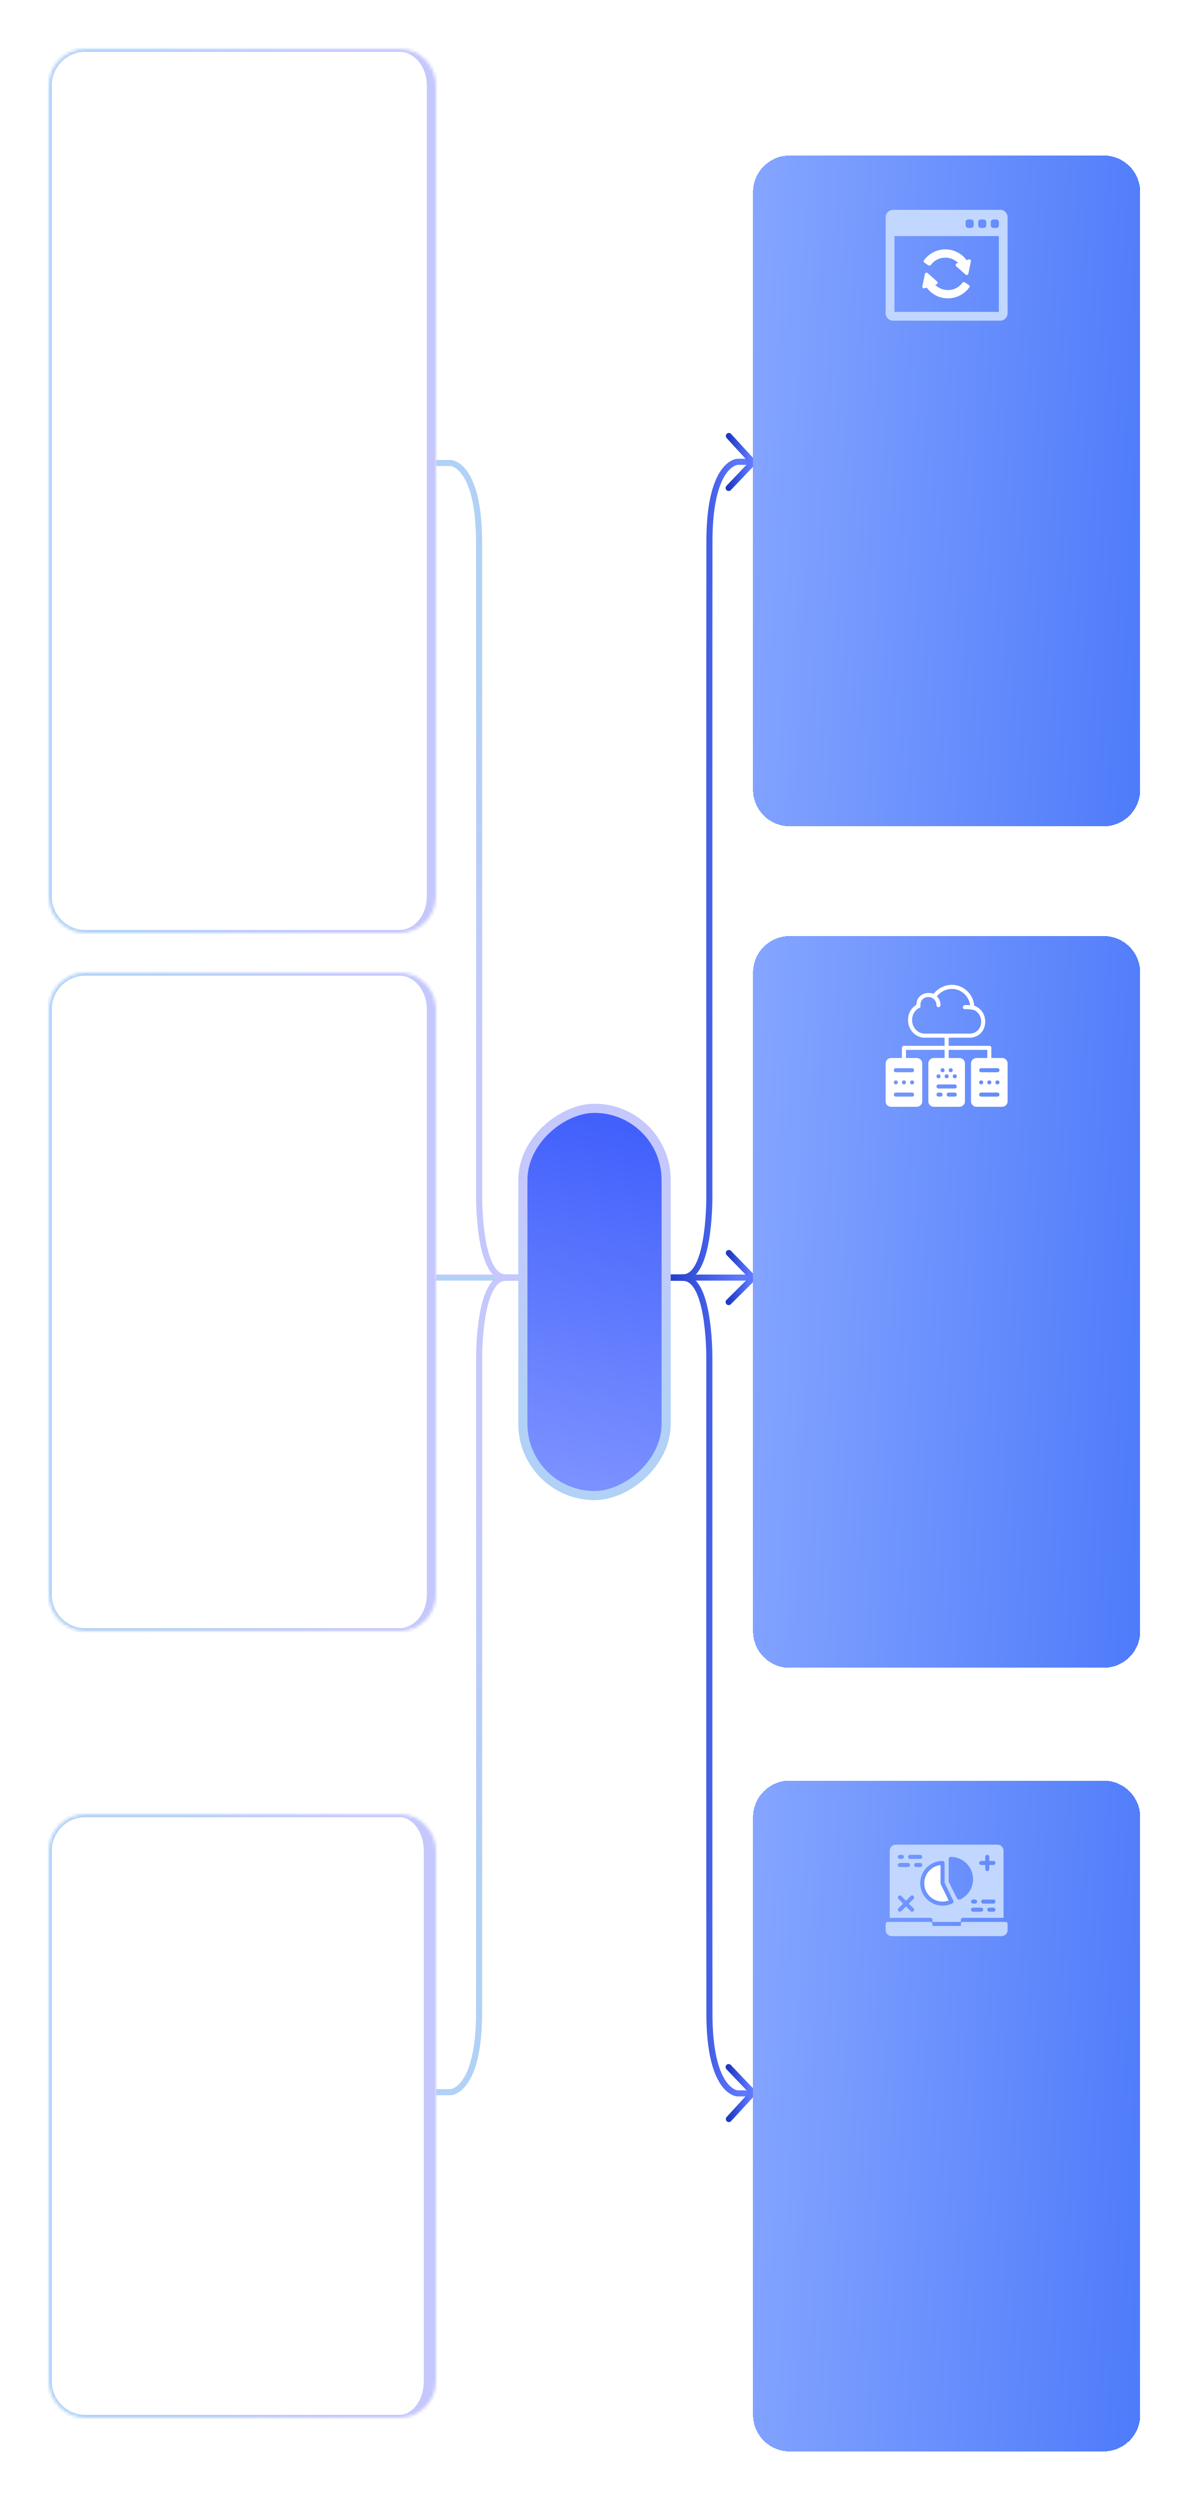 <svg width="390" height="820" viewBox="0 0 390 820" fill="none" xmlns="http://www.w3.org/2000/svg">
<path d="M143 419.017L173 419.017" stroke="url(#paint0_linear_9012_878)" stroke-width="2" stroke-miterlimit="10" stroke-linecap="round"/>
<path d="M173 419.127C173 419.127 170.567 418.88 165.372 419.127C156.672 420.043 157.166 446.451 157.166 446.451C157.166 446.451 157.194 654.525 157.138 659.496C157.273 685.753 147.878 686.182 147.878 686.182L143 686.182" stroke="url(#paint1_linear_9012_878)" stroke-width="2" stroke-miterlimit="10" stroke-linecap="round"/>
<path d="M173 418.908C173 418.908 170.567 419.154 165.372 418.908C156.672 417.992 157.166 391.583 157.166 391.583C157.166 391.583 157.194 183.51 157.138 178.539C157.273 152.282 147.878 151.853 147.878 151.853L143 151.853" stroke="url(#paint2_linear_9012_878)" stroke-width="2" stroke-miterlimit="10" stroke-linecap="round"/>
<path d="M246.691 419.013L217 419.013" stroke="url(#paint3_linear_9012_878)" stroke-width="2" stroke-miterlimit="10" stroke-linecap="round"/>
<path d="M217 418.909C217 418.909 219.408 419.156 224.55 418.909C233.16 417.992 232.671 391.545 232.671 391.545C232.671 391.545 232.644 183.165 232.698 178.186C232.566 151.891 241.863 151.46 241.863 151.46L246.691 151.46" stroke="url(#paint4_linear_9012_878)" stroke-width="2" stroke-miterlimit="10" stroke-linecap="round"/>
<path d="M217 419.129C217 419.129 219.408 418.883 224.55 419.129C233.16 420.046 232.671 446.494 232.671 446.494C232.671 446.494 232.644 654.874 232.698 659.852C232.566 686.148 241.863 686.578 241.863 686.578L246.691 686.578" stroke="url(#paint5_linear_9012_878)" stroke-width="2" stroke-miterlimit="10" stroke-linecap="round"/>
<path d="M239.075 143L247 151.639L239 160.043" stroke="url(#paint6_linear_9012_878)" stroke-width="2" stroke-miterlimit="10" stroke-linecap="round"/>
<path d="M239.075 695L247 686.358L239 677.957" stroke="url(#paint7_linear_9012_878)" stroke-width="2" stroke-miterlimit="10" stroke-linecap="round"/>
<path d="M239.075 410.952L247 419.114L239 427.048" stroke="url(#paint8_linear_9012_878)" stroke-width="2" stroke-miterlimit="10" stroke-linecap="round"/>
<g filter="url(#filter0_d_9012_878)">
<path d="M247 55C247 48.373 252.373 43 259 43H362C368.627 43 374 48.373 374 55V251C374 257.627 368.627 263 362 263H259C252.373 263 247 257.627 247 251V55Z" fill="url(#paint9_linear_9012_878)" shape-rendering="crispEdges"/>
<g clip-path="url(#clip0_9012_878)">
<path d="M318.29 77.201C318.144 77.071 317.933 77.027 317.748 77.089L317.033 77.325C315.395 75.077 312.865 73.79 310.071 73.79C307.302 73.79 304.684 75.132 303.069 77.38C302.981 77.503 302.947 77.658 302.975 77.806C303.003 77.954 303.092 78.086 303.218 78.168L304.565 79.039C304.654 79.097 304.758 79.128 304.865 79.128C305.04 79.128 305.207 79.043 305.311 78.903C306.437 77.374 308.172 76.498 310.071 76.498C311.649 76.498 313.165 77.13 314.265 78.24L313.834 78.383C313.647 78.444 313.506 78.603 313.466 78.796C313.426 78.989 313.493 79.19 313.64 79.321L316.717 82.063C316.818 82.154 316.949 82.203 317.085 82.203C317.145 82.203 317.203 82.194 317.259 82.176C317.446 82.114 317.587 81.956 317.627 81.762L318.463 77.726C318.503 77.533 318.437 77.332 318.29 77.201Z" fill="white"/>
<path d="M317.782 85.472L316.435 84.601C316.345 84.543 316.242 84.512 316.135 84.512C315.96 84.512 315.793 84.596 315.689 84.737C314.563 86.266 312.828 87.142 310.929 87.142C309.35 87.142 307.836 86.51 306.735 85.4L307.166 85.257C307.353 85.195 307.494 85.037 307.534 84.844C307.574 84.651 307.507 84.45 307.36 84.319L304.283 81.577C304.137 81.447 303.923 81.404 303.741 81.464C303.554 81.526 303.413 81.684 303.373 81.878L302.536 85.914C302.496 86.107 302.563 86.308 302.71 86.439C302.856 86.569 303.066 86.612 303.252 86.551L303.967 86.315C305.604 88.563 308.135 89.85 310.929 89.85C313.698 89.85 316.316 88.508 317.931 86.26C318.019 86.137 318.053 85.982 318.025 85.834C317.997 85.686 317.908 85.554 317.782 85.472Z" fill="white"/>
<path d="M328.096 60.831H292.904C291.578 60.831 290.5 61.909 290.5 63.235V94.765C290.5 96.091 291.578 97.169 292.904 97.169H328.096C329.422 97.169 330.5 96.091 330.5 94.765V63.235C330.5 61.91 329.422 60.831 328.096 60.831ZM320.849 64.868C320.849 64.377 321.246 63.98 321.736 63.98H322.624C323.114 63.98 323.511 64.377 323.511 64.868V65.874C323.511 66.364 323.114 66.761 322.624 66.761H321.736C321.246 66.761 320.849 66.364 320.849 65.874V64.868ZM316.721 64.868C316.721 64.377 317.119 63.98 317.609 63.98H318.497C318.987 63.98 319.384 64.377 319.384 64.868V65.874C319.384 66.364 318.987 66.761 318.497 66.761H317.609C317.119 66.761 316.721 66.364 316.721 65.874V64.868ZM327.615 94.284H293.385V69.427H327.615V94.284H327.615ZM327.639 65.874C327.639 66.364 327.241 66.761 326.751 66.761H325.863C325.373 66.761 324.976 66.364 324.976 65.874V64.868C324.976 64.377 325.373 63.98 325.863 63.98H326.751C327.241 63.98 327.639 64.377 327.639 64.868V65.874Z" fill="#C2D7FF"/>
</g>
</g>
<g filter="url(#filter1_d_9012_878)">
<path d="M247 311C247 304.373 252.373 299 259 299H362C368.627 299 374 304.373 374 311L374 527C374 533.627 368.627 539 362 539H259C252.373 539 247 533.627 247 527L247 311Z" fill="url(#paint10_linear_9012_878)" shape-rendering="crispEdges"/>
<g clip-path="url(#clip1_9012_878)">
<path d="M328.722 339H325.167V335.667C325.167 335.298 324.869 335 324.5 335H311.167V332.333H318.067C320.975 332.333 323.167 330.081 323.167 327.095C323.167 324.643 321.681 322.533 319.565 321.877C319.252 318.041 316.059 315 312.22 315C309.914 315 307.681 316.103 306.257 317.912C305.671 317.701 305.031 317.667 304.5 317.667C302.26 317.667 300.57 319.341 300.57 321.561V321.581C298.872 322.569 297.833 324.424 297.833 326.523C297.833 329.727 300.275 332.333 303.277 332.333H309.833V335H296.5C296.131 335 295.833 335.298 295.833 335.667V339H292.278C291.297 339 290.5 339.797 290.5 340.778V353.222C290.5 354.203 291.297 355 292.278 355H300.722C301.703 355 302.5 354.203 302.5 353.222V340.778C302.5 339.797 301.703 339 300.722 339H297.167V336.333H309.833V339H306.278C305.297 339 304.5 339.797 304.5 340.778V353.222C304.5 354.203 305.297 355 306.278 355H314.722C315.703 355 316.5 354.203 316.5 353.222V340.778C316.5 339.797 315.703 339 314.722 339H311.167V336.333H323.833V339H320.278C319.297 339 318.5 339.797 318.5 340.778V353.222C318.5 354.203 319.297 355 320.278 355H328.722C329.703 355 330.5 354.203 330.5 353.222V340.778C330.5 339.797 329.703 339 328.722 339ZM299.167 351.667H293.833C293.465 351.667 293.167 351.369 293.167 351C293.167 350.631 293.465 350.333 293.833 350.333H299.167C299.535 350.333 299.833 350.631 299.833 351C299.833 351.369 299.535 351.667 299.167 351.667ZM293.167 347C293.167 346.632 293.465 346.333 293.833 346.333C294.201 346.333 294.5 346.632 294.5 347C294.5 347.368 294.201 347.667 293.833 347.667C293.465 347.667 293.167 347.368 293.167 347ZM295.833 347C295.833 346.632 296.132 346.333 296.5 346.333C296.868 346.333 297.167 346.632 297.167 347C297.167 347.368 296.868 347.667 296.5 347.667C296.132 347.667 295.833 347.368 295.833 347ZM299.167 347.667C298.799 347.667 298.5 347.368 298.5 347C298.5 346.632 298.799 346.333 299.167 346.333C299.535 346.333 299.833 346.632 299.833 347C299.833 347.368 299.535 347.667 299.167 347.667ZM299.167 342.333C299.535 342.333 299.833 342.631 299.833 343C299.833 343.369 299.535 343.667 299.167 343.667H293.833C293.465 343.667 293.167 343.369 293.167 343C293.167 342.631 293.465 342.333 293.833 342.333H299.167ZM310.5 344.333C310.868 344.333 311.167 344.632 311.167 345C311.167 345.368 310.868 345.667 310.5 345.667C310.132 345.667 309.833 345.368 309.833 345C309.833 344.632 310.132 344.333 310.5 344.333ZM309.167 342.333C309.535 342.333 309.833 342.632 309.833 343C309.833 343.368 309.535 343.667 309.167 343.667C308.799 343.667 308.5 343.368 308.5 343C308.5 342.632 308.799 342.333 309.167 342.333ZM307.833 344.333C308.201 344.333 308.5 344.632 308.5 345C308.5 345.368 308.201 345.667 307.833 345.667C307.465 345.667 307.167 345.368 307.167 345C307.167 344.632 307.465 344.333 307.833 344.333ZM308.5 351.667H307.833C307.465 351.667 307.167 351.369 307.167 351C307.167 350.631 307.465 350.333 307.833 350.333H308.5C308.869 350.333 309.167 350.631 309.167 351C309.167 351.369 308.869 351.667 308.5 351.667ZM313.167 351.667H311.167C310.798 351.667 310.5 351.369 310.5 351C310.5 350.631 310.798 350.333 311.167 350.333H313.167C313.535 350.333 313.833 350.631 313.833 351C313.833 351.369 313.535 351.667 313.167 351.667ZM313.167 349H307.833C307.465 349 307.167 348.702 307.167 348.333C307.167 347.965 307.465 347.667 307.833 347.667H313.167C313.535 347.667 313.833 347.965 313.833 348.333C313.833 348.702 313.535 349 313.167 349ZM313.167 344.333C313.535 344.333 313.833 344.632 313.833 345C313.833 345.368 313.535 345.667 313.167 345.667C312.799 345.667 312.5 345.368 312.5 345C312.5 344.632 312.799 344.333 313.167 344.333ZM311.833 342.333C312.201 342.333 312.5 342.632 312.5 343C312.5 343.368 312.201 343.667 311.833 343.667C311.465 343.667 311.167 343.368 311.167 343C311.167 342.632 311.465 342.333 311.833 342.333ZM303.277 331C301.011 331 299.167 328.991 299.167 326.523C299.167 324.791 300.07 323.281 301.525 322.583L301.903 322.403V321.983C301.903 321.929 301.907 321.873 301.912 321.792L301.909 321.659C301.906 321.626 301.903 321.594 301.903 321.561C301.903 320.077 302.995 319 304.5 319C305.995 319 307.167 320.171 307.167 321.667C307.167 322.035 307.465 322.333 307.833 322.333C308.202 322.333 308.5 322.035 308.5 321.667C308.5 320.519 308.038 319.501 307.289 318.778C308.453 317.285 310.336 316.333 312.22 316.333C315.268 316.333 317.815 318.683 318.202 321.701C317.651 321.631 316.971 321.587 316.4 321.675C316.036 321.73 315.786 322.069 315.841 322.433C315.896 322.797 316.236 323.047 316.6 322.992C317.346 322.877 318.531 323.085 318.924 323.175C318.973 323.185 319.022 323.191 319.071 323.191C319.11 323.191 319.146 323.178 319.184 323.171C320.737 323.664 321.833 325.24 321.833 327.095C321.833 329.321 320.214 331 318.067 331H303.277ZM327.167 351.667H321.833C321.465 351.667 321.167 351.369 321.167 351C321.167 350.631 321.465 350.333 321.833 350.333H327.167C327.535 350.333 327.833 350.631 327.833 351C327.833 351.369 327.535 351.667 327.167 351.667ZM321.167 347C321.167 346.632 321.465 346.333 321.833 346.333C322.201 346.333 322.5 346.632 322.5 347C322.5 347.368 322.201 347.667 321.833 347.667C321.465 347.667 321.167 347.368 321.167 347ZM323.833 347C323.833 346.632 324.132 346.333 324.5 346.333C324.868 346.333 325.167 346.632 325.167 347C325.167 347.368 324.868 347.667 324.5 347.667C324.132 347.667 323.833 347.368 323.833 347ZM327.167 347.667C326.799 347.667 326.5 347.368 326.5 347C326.5 346.632 326.799 346.333 327.167 346.333C327.535 346.333 327.833 346.632 327.833 347C327.833 347.368 327.535 347.667 327.167 347.667ZM327.167 343.667H321.833C321.465 343.667 321.167 343.369 321.167 343C321.167 342.631 321.465 342.333 321.833 342.333H327.167C327.535 342.333 327.833 342.631 327.833 343C327.833 343.369 327.535 343.667 327.167 343.667Z" fill="white"/>
</g>
</g>
<g filter="url(#filter2_d_9012_878)">
<path d="M247 588C247 581.373 252.373 576 259 576H362C368.627 576 374 581.373 374 588V784C374 790.627 368.627 796 362 796H259C252.373 796 247 790.627 247 784L247 588Z" fill="url(#paint11_linear_9012_878)" shape-rendering="crispEdges"/>
<g clip-path="url(#clip2_9012_878)">
<path d="M329.833 622.333H315.833C315.465 622.333 315.167 622.631 315.167 623V623.667H305.833V623C305.833 622.631 305.535 622.333 305.167 622.333H291.167C290.798 622.333 290.5 622.631 290.5 623V625C290.5 626.103 291.397 627 292.5 627H328.5C329.603 627 330.5 626.103 330.5 625V623C330.5 622.631 330.202 622.333 329.833 622.333Z" fill="#C2D7FF"/>
<path d="M308.567 609.957C308.523 609.866 308.5 609.767 308.5 609.667V603.703C305.504 604.036 303.167 606.583 303.167 609.667C303.167 612.975 305.858 615.667 309.167 615.667C309.859 615.667 310.53 615.552 311.169 615.325L308.567 609.957Z" fill="white"/>
<path d="M305.833 621.667V622.333H315.167V621.667C315.167 621.298 315.465 621 315.833 621H329.167V599C329.167 597.897 328.27 597 327.167 597H293.833C292.731 597 291.833 597.897 291.833 599V621H305.167C305.535 621 305.833 621.298 305.833 621.667ZM321.833 619H319.167C318.798 619 318.5 618.702 318.5 618.333C318.5 617.965 318.798 617.667 319.167 617.667H321.833C322.202 617.667 322.5 617.965 322.5 618.333C322.5 618.702 322.202 619 321.833 619ZM325.833 619H324.5C324.131 619 323.833 618.702 323.833 618.333C323.833 617.965 324.131 617.667 324.5 617.667H325.833C326.202 617.667 326.5 617.965 326.5 618.333C326.5 618.702 326.202 619 325.833 619ZM325.833 616.333H322.5C322.131 616.333 321.833 616.035 321.833 615.667C321.833 615.298 322.131 615 322.5 615H325.833C326.202 615 326.5 615.298 326.5 615.667C326.5 616.035 326.202 616.333 325.833 616.333ZM321.833 602.333H323.167V601C323.167 600.631 323.465 600.333 323.833 600.333C324.202 600.333 324.5 600.631 324.5 601V602.333H325.833C326.202 602.333 326.5 602.631 326.5 603C326.5 603.369 326.202 603.667 325.833 603.667H324.5V605C324.5 605.369 324.202 605.667 323.833 605.667C323.465 605.667 323.167 605.369 323.167 605V603.667H321.833C321.465 603.667 321.167 603.369 321.167 603C321.167 602.631 321.465 602.333 321.833 602.333ZM320.5 615.667C320.5 616.035 320.202 616.333 319.833 616.333H319.167C318.798 616.333 318.5 616.035 318.5 615.667C318.5 615.298 318.798 615 319.167 615H319.833C320.202 615 320.5 615.298 320.5 615.667ZM311.167 601.667C311.167 601.298 311.465 601 311.833 601C315.877 601 319.167 604.29 319.167 608.333C319.167 611.168 317.575 613.697 315.014 614.933C314.924 614.977 314.825 615 314.725 615H314.5C314.247 615 314.017 614.857 313.903 614.631L311.237 609.298C311.191 609.206 311.167 609.103 311.167 609V601.667H311.167ZM298.5 600.333H301.833C302.202 600.333 302.5 600.631 302.5 601C302.5 601.369 302.202 601.667 301.833 601.667H298.5C298.131 601.667 297.833 601.369 297.833 601C297.833 600.631 298.131 600.333 298.5 600.333ZM295.167 600.333H295.833C296.202 600.333 296.5 600.631 296.5 601C296.5 601.369 296.202 601.667 295.833 601.667H295.167C294.798 601.667 294.5 601.369 294.5 601C294.5 600.631 294.798 600.333 295.167 600.333ZM295.167 603H297.833C298.202 603 298.5 603.298 298.5 603.667C298.5 604.035 298.202 604.333 297.833 604.333H295.167C294.798 604.333 294.5 604.035 294.5 603.667C294.5 603.298 294.798 603 295.167 603ZM299.638 617.862C299.899 618.123 299.899 618.544 299.638 618.805C299.508 618.935 299.337 619 299.167 619C298.996 619 298.825 618.935 298.695 618.805L297.167 617.276L295.638 618.805C295.508 618.935 295.337 619 295.167 619C294.996 619 294.825 618.935 294.695 618.805C294.435 618.544 294.435 618.123 294.695 617.862L296.224 616.333L294.695 614.805C294.435 614.544 294.435 614.123 294.695 613.862C294.956 613.601 295.377 613.601 295.638 613.862L297.167 615.391L298.695 613.862C298.956 613.601 299.377 613.601 299.638 613.862C299.899 614.123 299.899 614.544 299.638 614.805L298.109 616.333L299.638 617.862ZM299.833 603.667C299.833 603.298 300.131 603 300.5 603H301.833C302.202 603 302.5 603.298 302.5 603.667C302.5 604.035 302.202 604.333 301.833 604.333H300.5C300.131 604.333 299.833 604.035 299.833 603.667ZM301.833 609.667C301.833 605.623 305.123 602.333 309.167 602.333C309.536 602.333 309.833 602.631 309.833 603V609.514L312.676 615.375C312.836 615.707 312.698 616.105 312.368 616.266C311.366 616.753 310.289 617 309.167 617C305.123 617 301.833 613.71 301.833 609.667Z" fill="#C2D7FF"/>
</g>
</g>
<g filter="url(#filter3_d_9012_878)">
<rect x="171.5" y="482.5" width="127" height="47" rx="23.5" transform="rotate(-90 171.5 482.5)" fill="url(#paint12_linear_9012_878)"/>
<rect x="171.5" y="482.5" width="127" height="47" rx="23.5" transform="rotate(-90 171.5 482.5)" stroke="url(#paint13_linear_9012_878)" stroke-width="3"/>
</g>
<g filter="url(#filter4_d_9012_878)">
<mask id="path-21-inside-1_9012_878" fill="white">
<path d="M16 20C16 13.373 21.373 8 28 8L131 8C137.627 8 143 13.373 143 20L143 286C143 292.627 137.627 298 131 298L28 298C21.373 298 16 292.627 16 286L16 20Z"/>
</mask>
<path d="M16 20C16 13.373 21.373 8 28 8L131 8C137.627 8 143 13.373 143 20L143 286C143 292.627 137.627 298 131 298L28 298C21.373 298 16 292.627 16 286L16 20Z" fill="white"/>
<path d="M15 20C15 12.82 20.82 7 28 7L133 7C140.18 7 146 12.82 146 20H140C140 13.925 135.971 9 131 9L28 9C21.925 9 17 13.925 17 20H15ZM146 286C146 293.18 140.18 299 133 299L28 299C20.82 299 15 293.18 15 286H17C17 292.075 21.925 297 28 297L131 297C135.971 297 140 292.075 140 286H146ZM28 299C20.82 299 15 293.18 15 286L15 20C15 12.82 20.82 7 28 7V9C21.925 9 17 13.925 17 20L17 286C17 292.075 21.925 297 28 297V299ZM133 7C140.18 7 146 12.82 146 20L146 286C146 293.18 140.18 299 133 299L131 297C135.971 297 140 292.075 140 286L140 20C140 13.925 135.971 9 131 9L133 7Z" fill="url(#paint14_linear_9012_878)" mask="url(#path-21-inside-1_9012_878)"/>
</g>
<g filter="url(#filter5_d_9012_878)">
<mask id="path-23-inside-2_9012_878" fill="white">
<path d="M16 323C16 316.373 21.373 311 28 311L131 311C137.627 311 143 316.373 143 323V515C143 521.627 137.627 527 131 527H28C21.373 527 16 521.627 16 515L16 323Z"/>
</mask>
<path d="M16 323C16 316.373 21.373 311 28 311L131 311C137.627 311 143 316.373 143 323V515C143 521.627 137.627 527 131 527H28C21.373 527 16 521.627 16 515L16 323Z" fill="white"/>
<path d="M15 323C15 315.82 20.82 310 28 310L133 310C140.18 310 146 315.82 146 323H140C140 316.925 135.971 312 131 312L28 312C21.925 312 17 316.925 17 323H15ZM146 515C146 522.18 140.18 528 133 528H28C20.82 528 15 522.18 15 515H17C17 521.075 21.925 526 28 526H131C135.971 526 140 521.075 140 515H146ZM28 528C20.82 528 15 522.18 15 515L15 323C15 315.82 20.82 310 28 310V312C21.925 312 17 316.925 17 323L17 515C17 521.075 21.925 526 28 526V528ZM133 310C140.18 310 146 315.82 146 323L146 515C146 522.18 140.18 528 133 528L131 526C135.971 526 140 521.075 140 515V323C140 316.925 135.971 312 131 312L133 310Z" fill="url(#paint15_linear_9012_878)" mask="url(#path-23-inside-2_9012_878)"/>
</g>
<g filter="url(#filter6_d_9012_878)">
<mask id="path-25-inside-3_9012_878" fill="white">
<path d="M16 599C16 592.373 21.373 587 28 587H131C137.627 587 143 592.373 143 599V773C143 779.627 137.627 785 131 785H28C21.373 785 16 779.627 16 773L16 599Z"/>
</mask>
<path d="M16 599C16 592.373 21.373 587 28 587H131C137.627 587 143 592.373 143 599V773C143 779.627 137.627 785 131 785H28C21.373 785 16 779.627 16 773L16 599Z" fill="white"/>
<path d="M15 599C15 591.82 20.82 586 28 586H134C141.18 586 147 591.82 147 599H139C139 592.925 135.418 588 131 588H28C21.925 588 17 592.925 17 599H15ZM147 773C147 780.18 141.18 786 134 786H28C20.82 786 15 780.18 15 773H17C17 779.075 21.925 784 28 784H131C135.418 784 139 779.075 139 773H147ZM28 786C20.82 786 15 780.18 15 773L15 599C15 591.82 20.82 586 28 586V588C21.925 588 17 592.925 17 599L17 773C17 779.075 21.925 784 28 784V786ZM134 586C141.18 586 147 591.82 147 599L147 773C147 780.18 141.18 786 134 786L131 784C135.418 784 139 779.075 139 773V599C139 592.925 135.418 588 131 588L134 586Z" fill="url(#paint16_linear_9012_878)" mask="url(#path-25-inside-3_9012_878)"/>
</g>
<defs>
<filter id="filter0_d_9012_878" x="231" y="35" width="159" height="252" filterUnits="userSpaceOnUse" color-interpolation-filters="sRGB">
<feFlood flood-opacity="0" result="BackgroundImageFix"/>
<feColorMatrix in="SourceAlpha" type="matrix" values="0 0 0 0 0 0 0 0 0 0 0 0 0 0 0 0 0 0 127 0" result="hardAlpha"/>
<feOffset dy="8"/>
<feGaussianBlur stdDeviation="8"/>
<feComposite in2="hardAlpha" operator="out"/>
<feColorMatrix type="matrix" values="0 0 0 0 0 0 0 0 0 0 0 0 0 0 0 0 0 0 0.05 0"/>
<feBlend mode="normal" in2="BackgroundImageFix" result="effect1_dropShadow_9012_878"/>
<feBlend mode="normal" in="SourceGraphic" in2="effect1_dropShadow_9012_878" result="shape"/>
</filter>
<filter id="filter1_d_9012_878" x="231" y="291" width="159" height="272" filterUnits="userSpaceOnUse" color-interpolation-filters="sRGB">
<feFlood flood-opacity="0" result="BackgroundImageFix"/>
<feColorMatrix in="SourceAlpha" type="matrix" values="0 0 0 0 0 0 0 0 0 0 0 0 0 0 0 0 0 0 127 0" result="hardAlpha"/>
<feOffset dy="8"/>
<feGaussianBlur stdDeviation="8"/>
<feComposite in2="hardAlpha" operator="out"/>
<feColorMatrix type="matrix" values="0 0 0 0 0 0 0 0 0 0 0 0 0 0 0 0 0 0 0.05 0"/>
<feBlend mode="normal" in2="BackgroundImageFix" result="effect1_dropShadow_9012_878"/>
<feBlend mode="normal" in="SourceGraphic" in2="effect1_dropShadow_9012_878" result="shape"/>
</filter>
<filter id="filter2_d_9012_878" x="231" y="568" width="159" height="252" filterUnits="userSpaceOnUse" color-interpolation-filters="sRGB">
<feFlood flood-opacity="0" result="BackgroundImageFix"/>
<feColorMatrix in="SourceAlpha" type="matrix" values="0 0 0 0 0 0 0 0 0 0 0 0 0 0 0 0 0 0 127 0" result="hardAlpha"/>
<feOffset dy="8"/>
<feGaussianBlur stdDeviation="8"/>
<feComposite in2="hardAlpha" operator="out"/>
<feColorMatrix type="matrix" values="0 0 0 0 0 0 0 0 0 0 0 0 0 0 0 0 0 0 0.05 0"/>
<feBlend mode="normal" in2="BackgroundImageFix" result="effect1_dropShadow_9012_878"/>
<feBlend mode="normal" in="SourceGraphic" in2="effect1_dropShadow_9012_878" result="shape"/>
</filter>
<filter id="filter3_d_9012_878" x="154" y="346" width="82" height="162" filterUnits="userSpaceOnUse" color-interpolation-filters="sRGB">
<feFlood flood-opacity="0" result="BackgroundImageFix"/>
<feColorMatrix in="SourceAlpha" type="matrix" values="0 0 0 0 0 0 0 0 0 0 0 0 0 0 0 0 0 0 127 0" result="hardAlpha"/>
<feOffset dy="8"/>
<feGaussianBlur stdDeviation="8"/>
<feComposite in2="hardAlpha" operator="out"/>
<feColorMatrix type="matrix" values="0 0 0 0 0 0 0 0 0 0 0 0 0 0 0 0 0 0 0.05 0"/>
<feBlend mode="normal" in2="BackgroundImageFix" result="effect1_dropShadow_9012_878"/>
<feBlend mode="normal" in="SourceGraphic" in2="effect1_dropShadow_9012_878" result="shape"/>
</filter>
<filter id="filter4_d_9012_878" x="0" y="0" width="159" height="322" filterUnits="userSpaceOnUse" color-interpolation-filters="sRGB">
<feFlood flood-opacity="0" result="BackgroundImageFix"/>
<feColorMatrix in="SourceAlpha" type="matrix" values="0 0 0 0 0 0 0 0 0 0 0 0 0 0 0 0 0 0 127 0" result="hardAlpha"/>
<feOffset dy="8"/>
<feGaussianBlur stdDeviation="8"/>
<feComposite in2="hardAlpha" operator="out"/>
<feColorMatrix type="matrix" values="0 0 0 0 0 0 0 0 0 0 0 0 0 0 0 0 0 0 0.05 0"/>
<feBlend mode="normal" in2="BackgroundImageFix" result="effect1_dropShadow_9012_878"/>
<feBlend mode="normal" in="SourceGraphic" in2="effect1_dropShadow_9012_878" result="shape"/>
</filter>
<filter id="filter5_d_9012_878" x="0" y="303" width="159" height="248" filterUnits="userSpaceOnUse" color-interpolation-filters="sRGB">
<feFlood flood-opacity="0" result="BackgroundImageFix"/>
<feColorMatrix in="SourceAlpha" type="matrix" values="0 0 0 0 0 0 0 0 0 0 0 0 0 0 0 0 0 0 127 0" result="hardAlpha"/>
<feOffset dy="8"/>
<feGaussianBlur stdDeviation="8"/>
<feComposite in2="hardAlpha" operator="out"/>
<feColorMatrix type="matrix" values="0 0 0 0 0 0 0 0 0 0 0 0 0 0 0 0 0 0 0.05 0"/>
<feBlend mode="normal" in2="BackgroundImageFix" result="effect1_dropShadow_9012_878"/>
<feBlend mode="normal" in="SourceGraphic" in2="effect1_dropShadow_9012_878" result="shape"/>
</filter>
<filter id="filter6_d_9012_878" x="0" y="579" width="159" height="230" filterUnits="userSpaceOnUse" color-interpolation-filters="sRGB">
<feFlood flood-opacity="0" result="BackgroundImageFix"/>
<feColorMatrix in="SourceAlpha" type="matrix" values="0 0 0 0 0 0 0 0 0 0 0 0 0 0 0 0 0 0 127 0" result="hardAlpha"/>
<feOffset dy="8"/>
<feGaussianBlur stdDeviation="8"/>
<feComposite in2="hardAlpha" operator="out"/>
<feColorMatrix type="matrix" values="0 0 0 0 0 0 0 0 0 0 0 0 0 0 0 0 0 0 0.05 0"/>
<feBlend mode="normal" in2="BackgroundImageFix" result="effect1_dropShadow_9012_878"/>
<feBlend mode="normal" in="SourceGraphic" in2="effect1_dropShadow_9012_878" result="shape"/>
</filter>
<linearGradient id="paint0_linear_9012_878" x1="149.805" y1="418.77" x2="149.805" y2="418.238" gradientUnits="userSpaceOnUse">
<stop stop-color="#B1D1F6"/>
<stop offset="1" stop-color="#C5C8FD"/>
</linearGradient>
<linearGradient id="paint1_linear_9012_878" x1="149.805" y1="620.216" x2="163.768" y2="479.48" gradientUnits="userSpaceOnUse">
<stop stop-color="#B1D1F6"/>
<stop offset="1" stop-color="#C5C8FD"/>
</linearGradient>
<linearGradient id="paint2_linear_9012_878" x1="149.805" y1="217.819" x2="163.768" y2="358.555" gradientUnits="userSpaceOnUse">
<stop stop-color="#B1D1F6"/>
<stop offset="1" stop-color="#C5C8FD"/>
</linearGradient>
<linearGradient id="paint3_linear_9012_878" x1="246.691" y1="419.513" x2="217" y2="419.513" gradientUnits="userSpaceOnUse">
<stop offset="0.13" stop-color="#5E79FF"/>
<stop offset="1" stop-color="#1D39C4"/>
</linearGradient>
<linearGradient id="paint4_linear_9012_878" x1="246.691" y1="285.24" x2="217" y2="285.24" gradientUnits="userSpaceOnUse">
<stop offset="0.13" stop-color="#5E79FF"/>
<stop offset="1" stop-color="#1D39C4"/>
</linearGradient>
<linearGradient id="paint5_linear_9012_878" x1="246.691" y1="552.799" x2="217" y2="552.799" gradientUnits="userSpaceOnUse">
<stop offset="0.13" stop-color="#5E79FF"/>
<stop offset="1" stop-color="#1D39C4"/>
</linearGradient>
<linearGradient id="paint6_linear_9012_878" x1="247" y1="151.521" x2="239" y2="151.521" gradientUnits="userSpaceOnUse">
<stop offset="0.13" stop-color="#5E79FF"/>
<stop offset="1" stop-color="#1D39C4"/>
</linearGradient>
<linearGradient id="paint7_linear_9012_878" x1="247" y1="686.479" x2="239" y2="686.479" gradientUnits="userSpaceOnUse">
<stop offset="0.13" stop-color="#5E79FF"/>
<stop offset="1" stop-color="#1D39C4"/>
</linearGradient>
<linearGradient id="paint8_linear_9012_878" x1="247" y1="419" x2="239" y2="419" gradientUnits="userSpaceOnUse">
<stop offset="0.13" stop-color="#5E79FF"/>
<stop offset="1" stop-color="#1D39C4"/>
</linearGradient>
<linearGradient id="paint9_linear_9012_878" x1="247" y1="43" x2="384.472" y2="49.751" gradientUnits="userSpaceOnUse">
<stop stop-color="#85A5FF"/>
<stop offset="1" stop-color="#4E7BFA"/>
</linearGradient>
<linearGradient id="paint10_linear_9012_878" x1="247" y1="299" x2="384.525" y2="305.191" gradientUnits="userSpaceOnUse">
<stop stop-color="#85A5FF"/>
<stop offset="1" stop-color="#4E7BFA"/>
</linearGradient>
<linearGradient id="paint11_linear_9012_878" x1="247" y1="576" x2="384.472" y2="582.751" gradientUnits="userSpaceOnUse">
<stop stop-color="#85A5FF"/>
<stop offset="1" stop-color="#4E7BFA"/>
</linearGradient>
<linearGradient id="paint12_linear_9012_878" x1="181.071" y1="481" x2="295.496" y2="507.903" gradientUnits="userSpaceOnUse">
<stop stop-color="#7B91FF"/>
<stop offset="1" stop-color="#4160FC"/>
</linearGradient>
<linearGradient id="paint13_linear_9012_878" x1="203.617" y1="490.981" x2="269.515" y2="493.05" gradientUnits="userSpaceOnUse">
<stop stop-color="#B1D1F6"/>
<stop offset="1" stop-color="#C5C8FD"/>
</linearGradient>
<linearGradient id="paint14_linear_9012_878" x1="47.358" y1="73.781" x2="114.915" y2="74.11" gradientUnits="userSpaceOnUse">
<stop stop-color="#B1D1F6"/>
<stop offset="1" stop-color="#C5C8FD"/>
</linearGradient>
<linearGradient id="paint15_linear_9012_878" x1="47.358" y1="359.995" x2="114.914" y2="360.438" gradientUnits="userSpaceOnUse">
<stop stop-color="#B1D1F6"/>
<stop offset="1" stop-color="#C5C8FD"/>
</linearGradient>
<linearGradient id="paint16_linear_9012_878" x1="47.358" y1="631.912" x2="114.914" y2="632.395" gradientUnits="userSpaceOnUse">
<stop stop-color="#B1D1F6"/>
<stop offset="1" stop-color="#C5C8FD"/>
</linearGradient>
<clipPath id="clip0_9012_878">
<rect width="40" height="40" fill="white" transform="translate(290.5 59)"/>
</clipPath>
<clipPath id="clip1_9012_878">
<rect width="40" height="40" fill="white" transform="translate(290.5 315)"/>
</clipPath>
<clipPath id="clip2_9012_878">
<rect width="40" height="40" fill="white" transform="translate(290.5 592)"/>
</clipPath>
</defs>
</svg>
